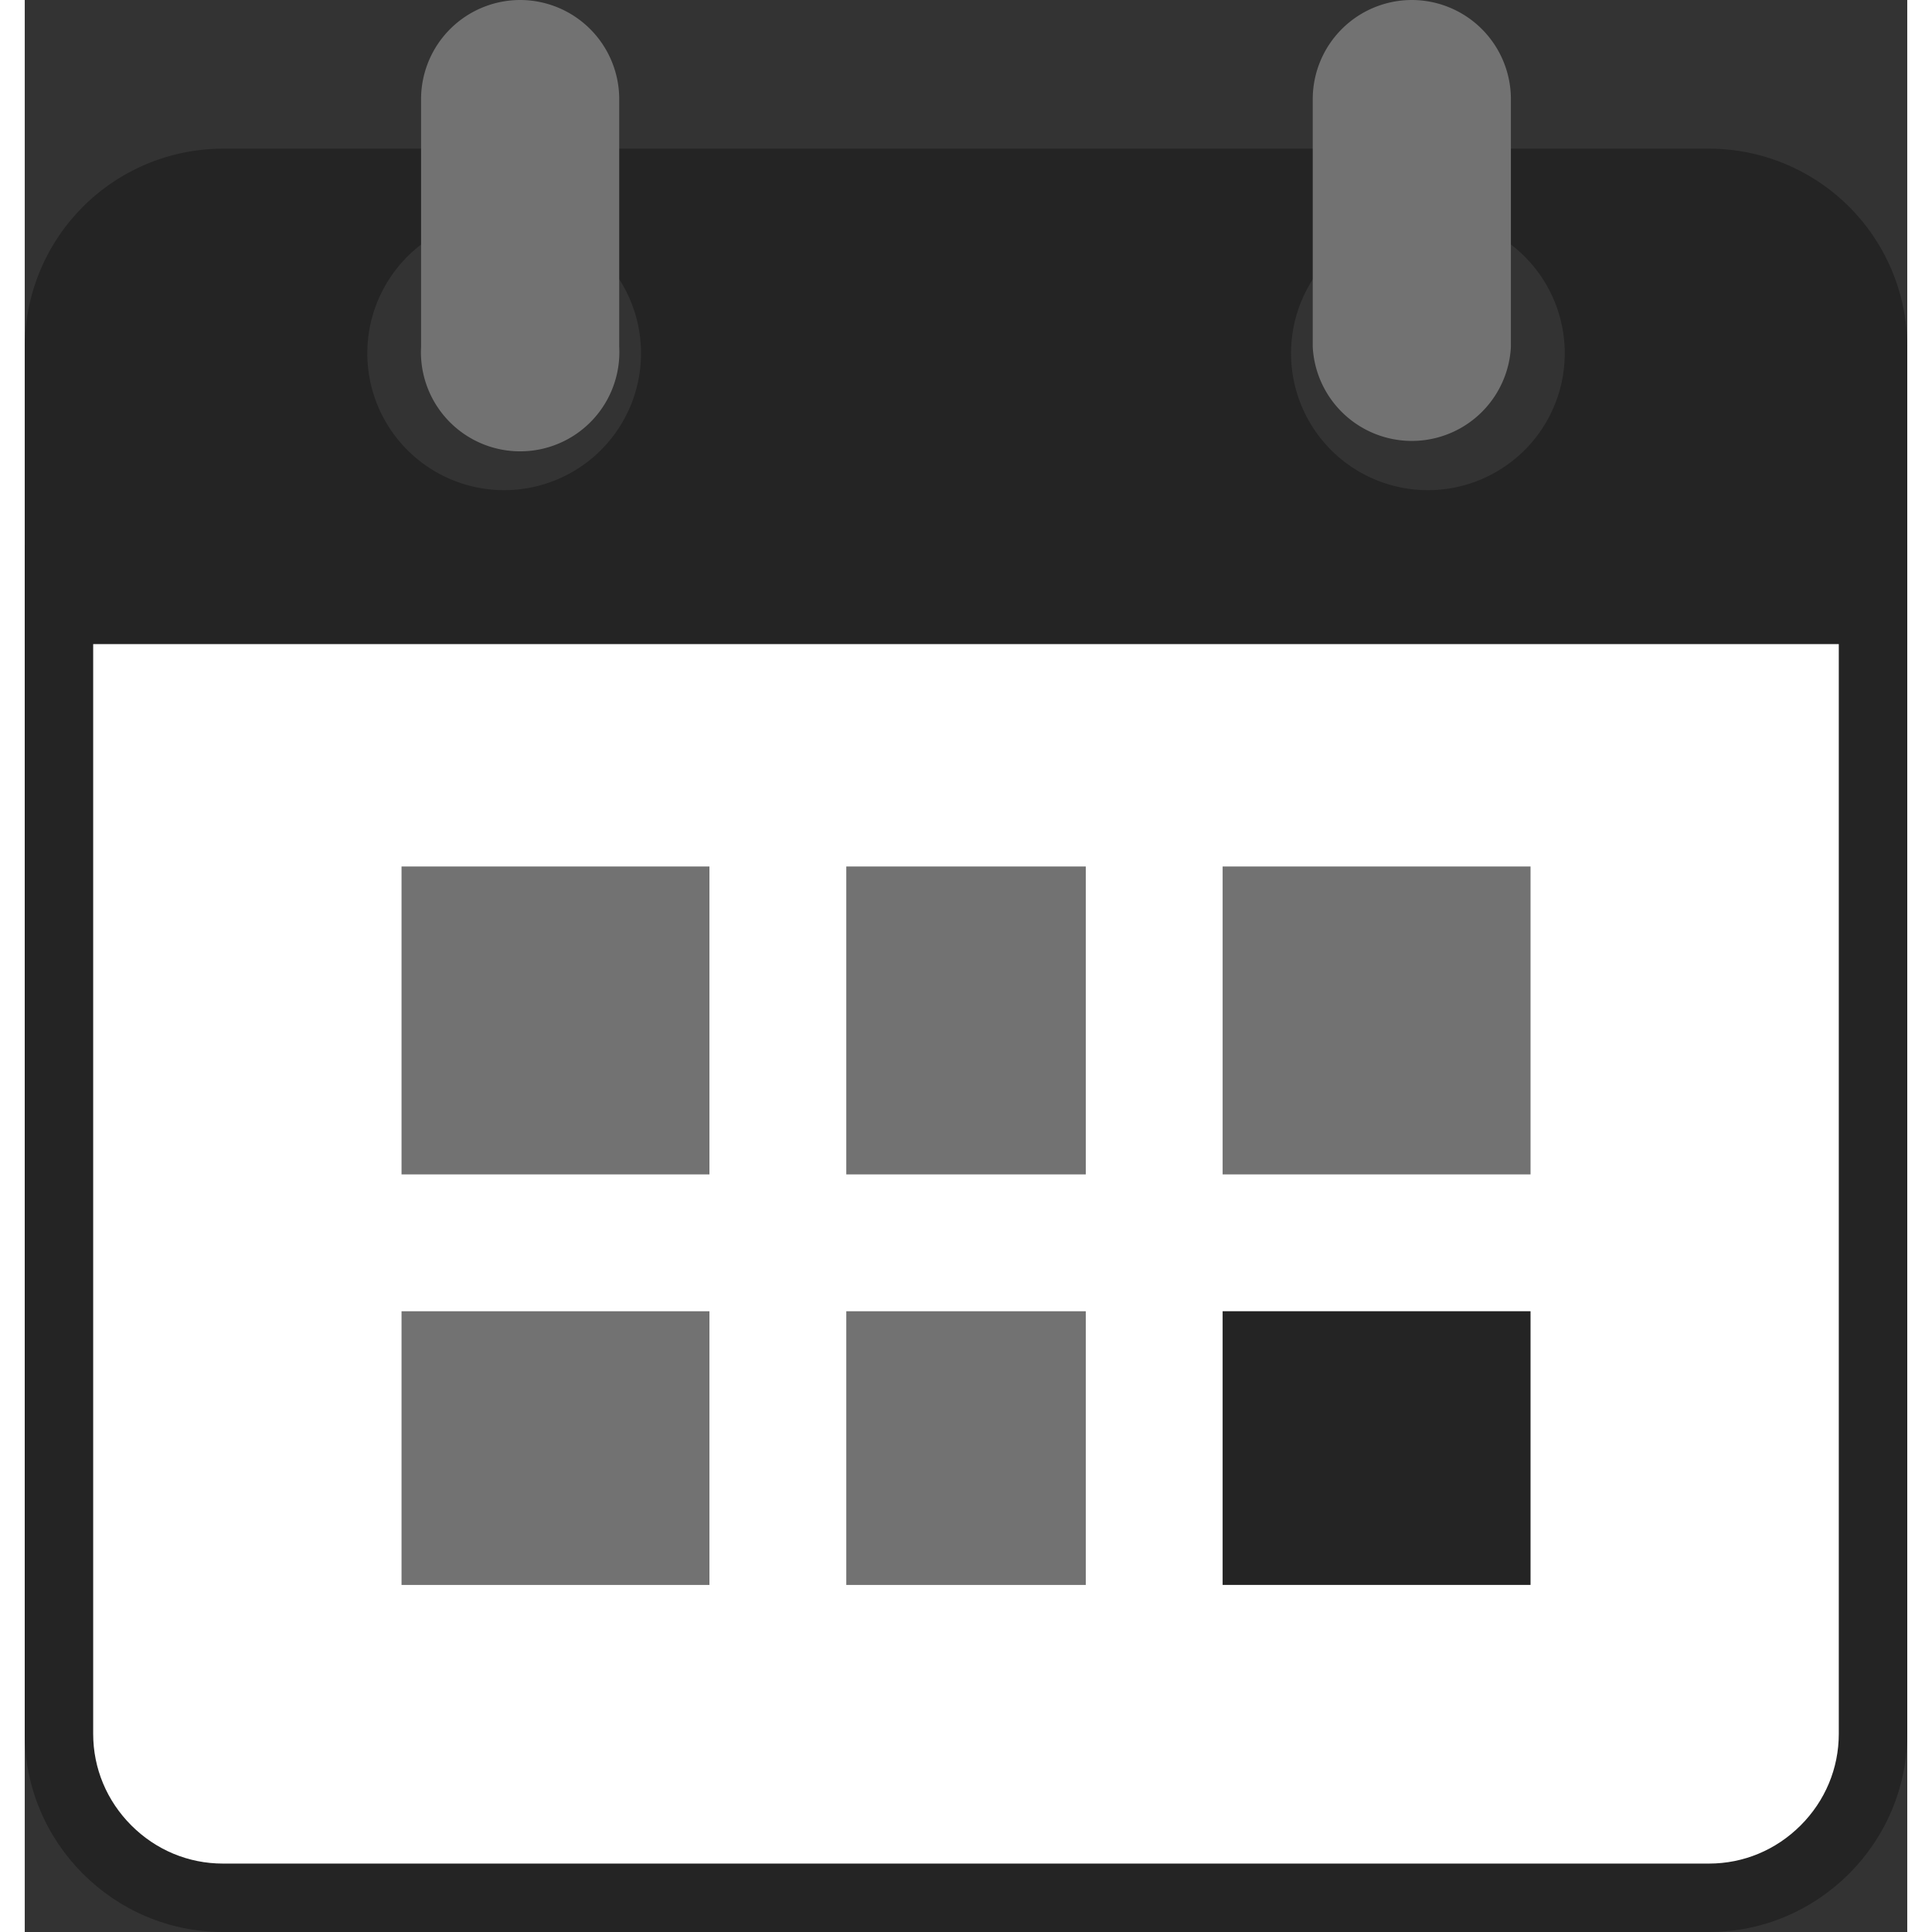<svg xmlns="http://www.w3.org/2000/svg" width="62" height="62" viewBox="0 0 55.024 56.471">
  <rect x="0" y="0" width="55.024" height="56.471" fill="#333333" stroke="none"/>
  <g id="planner" transform="translate(-5 -3)">
    <g id="Path_67" data-name="Path 67" transform="translate(0 4.928)" fill="#fff">
      <path d="M 54.231 53.543 L 10.792 53.543 C 8.15 53.543 6 51.394 6 48.751 L 6 15 L 59.023 15 L 59.023 48.751 C 59.023 51.394 56.873 53.543 54.231 53.543 Z" stroke="none"/>
      <path d="M 54.231 52.543 C 55.237 52.543 56.188 52.147 56.907 51.428 C 57.627 50.708 58.023 49.758 58.023 48.751 L 58.023 16 L 7 16 L 7 48.751 C 7 49.758 7.396 50.708 8.116 51.428 C 8.835 52.147 9.785 52.543 10.792 52.543 L 54.231 52.543 M 54.231 54.543 L 10.792 54.543 C 7.606 54.543 5 51.937 5 48.751 L 5 14 L 60.023 14 L 60.023 48.751 C 60.023 51.937 57.417 54.543 54.231 54.543 Z" stroke="none" fill="#242424"/>
    </g>
    <path id="Subtraction_3" data-name="Subtraction 3" d="M14343.037,20630.809h-55.022v-8.693a5.8,5.8,0,0,1,5.788-5.789h43.44a5.8,5.8,0,0,1,5.794,5.789v8.693Zm-14.011-12.5a4,4,0,1,0,4,4A4,4,0,0,0,14329.026,20618.309Zm-27,0a4,4,0,1,0,4,4A4,4,0,0,0,14302.024,20618.309Z" transform="translate(-14283.013 -20608.982)" fill="#242424"/>
    <g id="Group_60" data-name="Group 60" transform="translate(16.584 3)">
      <path id="Path_69" data-name="Path 69" d="M33.9,3A2.9,2.9,0,0,0,31,5.9v7.24a2.9,2.9,0,0,0,5.792,0V5.9A2.9,2.9,0,0,0,33.9,3Z" transform="translate(-4.937 -3)" fill="#727272"/>
      <path id="Path_70" data-name="Path 70" d="M15.9,3A2.9,2.9,0,0,0,13,5.9v7.24a2.9,2.9,0,1,0,5.792,0V5.9A2.9,2.9,0,0,0,15.9,3Z" transform="translate(-13 -3)" fill="#727272"/>
    </g>
    <g id="Group_61" data-name="Group 61" transform="translate(16.306 28.688)">
      <rect id="Rectangle_172" data-name="Rectangle 172" width="9" height="9" transform="translate(-0.293 -0.361)" fill="#727272"/>
      <rect id="Rectangle_173" data-name="Rectangle 173" width="7" height="9" transform="translate(12.707 -0.361)" fill="#727272"/>
      <rect id="Rectangle_174" data-name="Rectangle 174" width="9" height="9" transform="translate(23.707 -0.361)" fill="#727272"/>
      <rect id="Rectangle_175" data-name="Rectangle 175" width="9" height="8" transform="translate(-0.293 12.639)" fill="#727272"/>
      <rect id="Rectangle_176" data-name="Rectangle 176" width="7" height="8" transform="translate(12.707 12.639)" fill="#727272"/>
    </g>
    <rect id="Rectangle_177" data-name="Rectangle 177" width="9" height="8" transform="translate(40.013 41.326)" fill="#242424"/>
  </g>
</svg>
